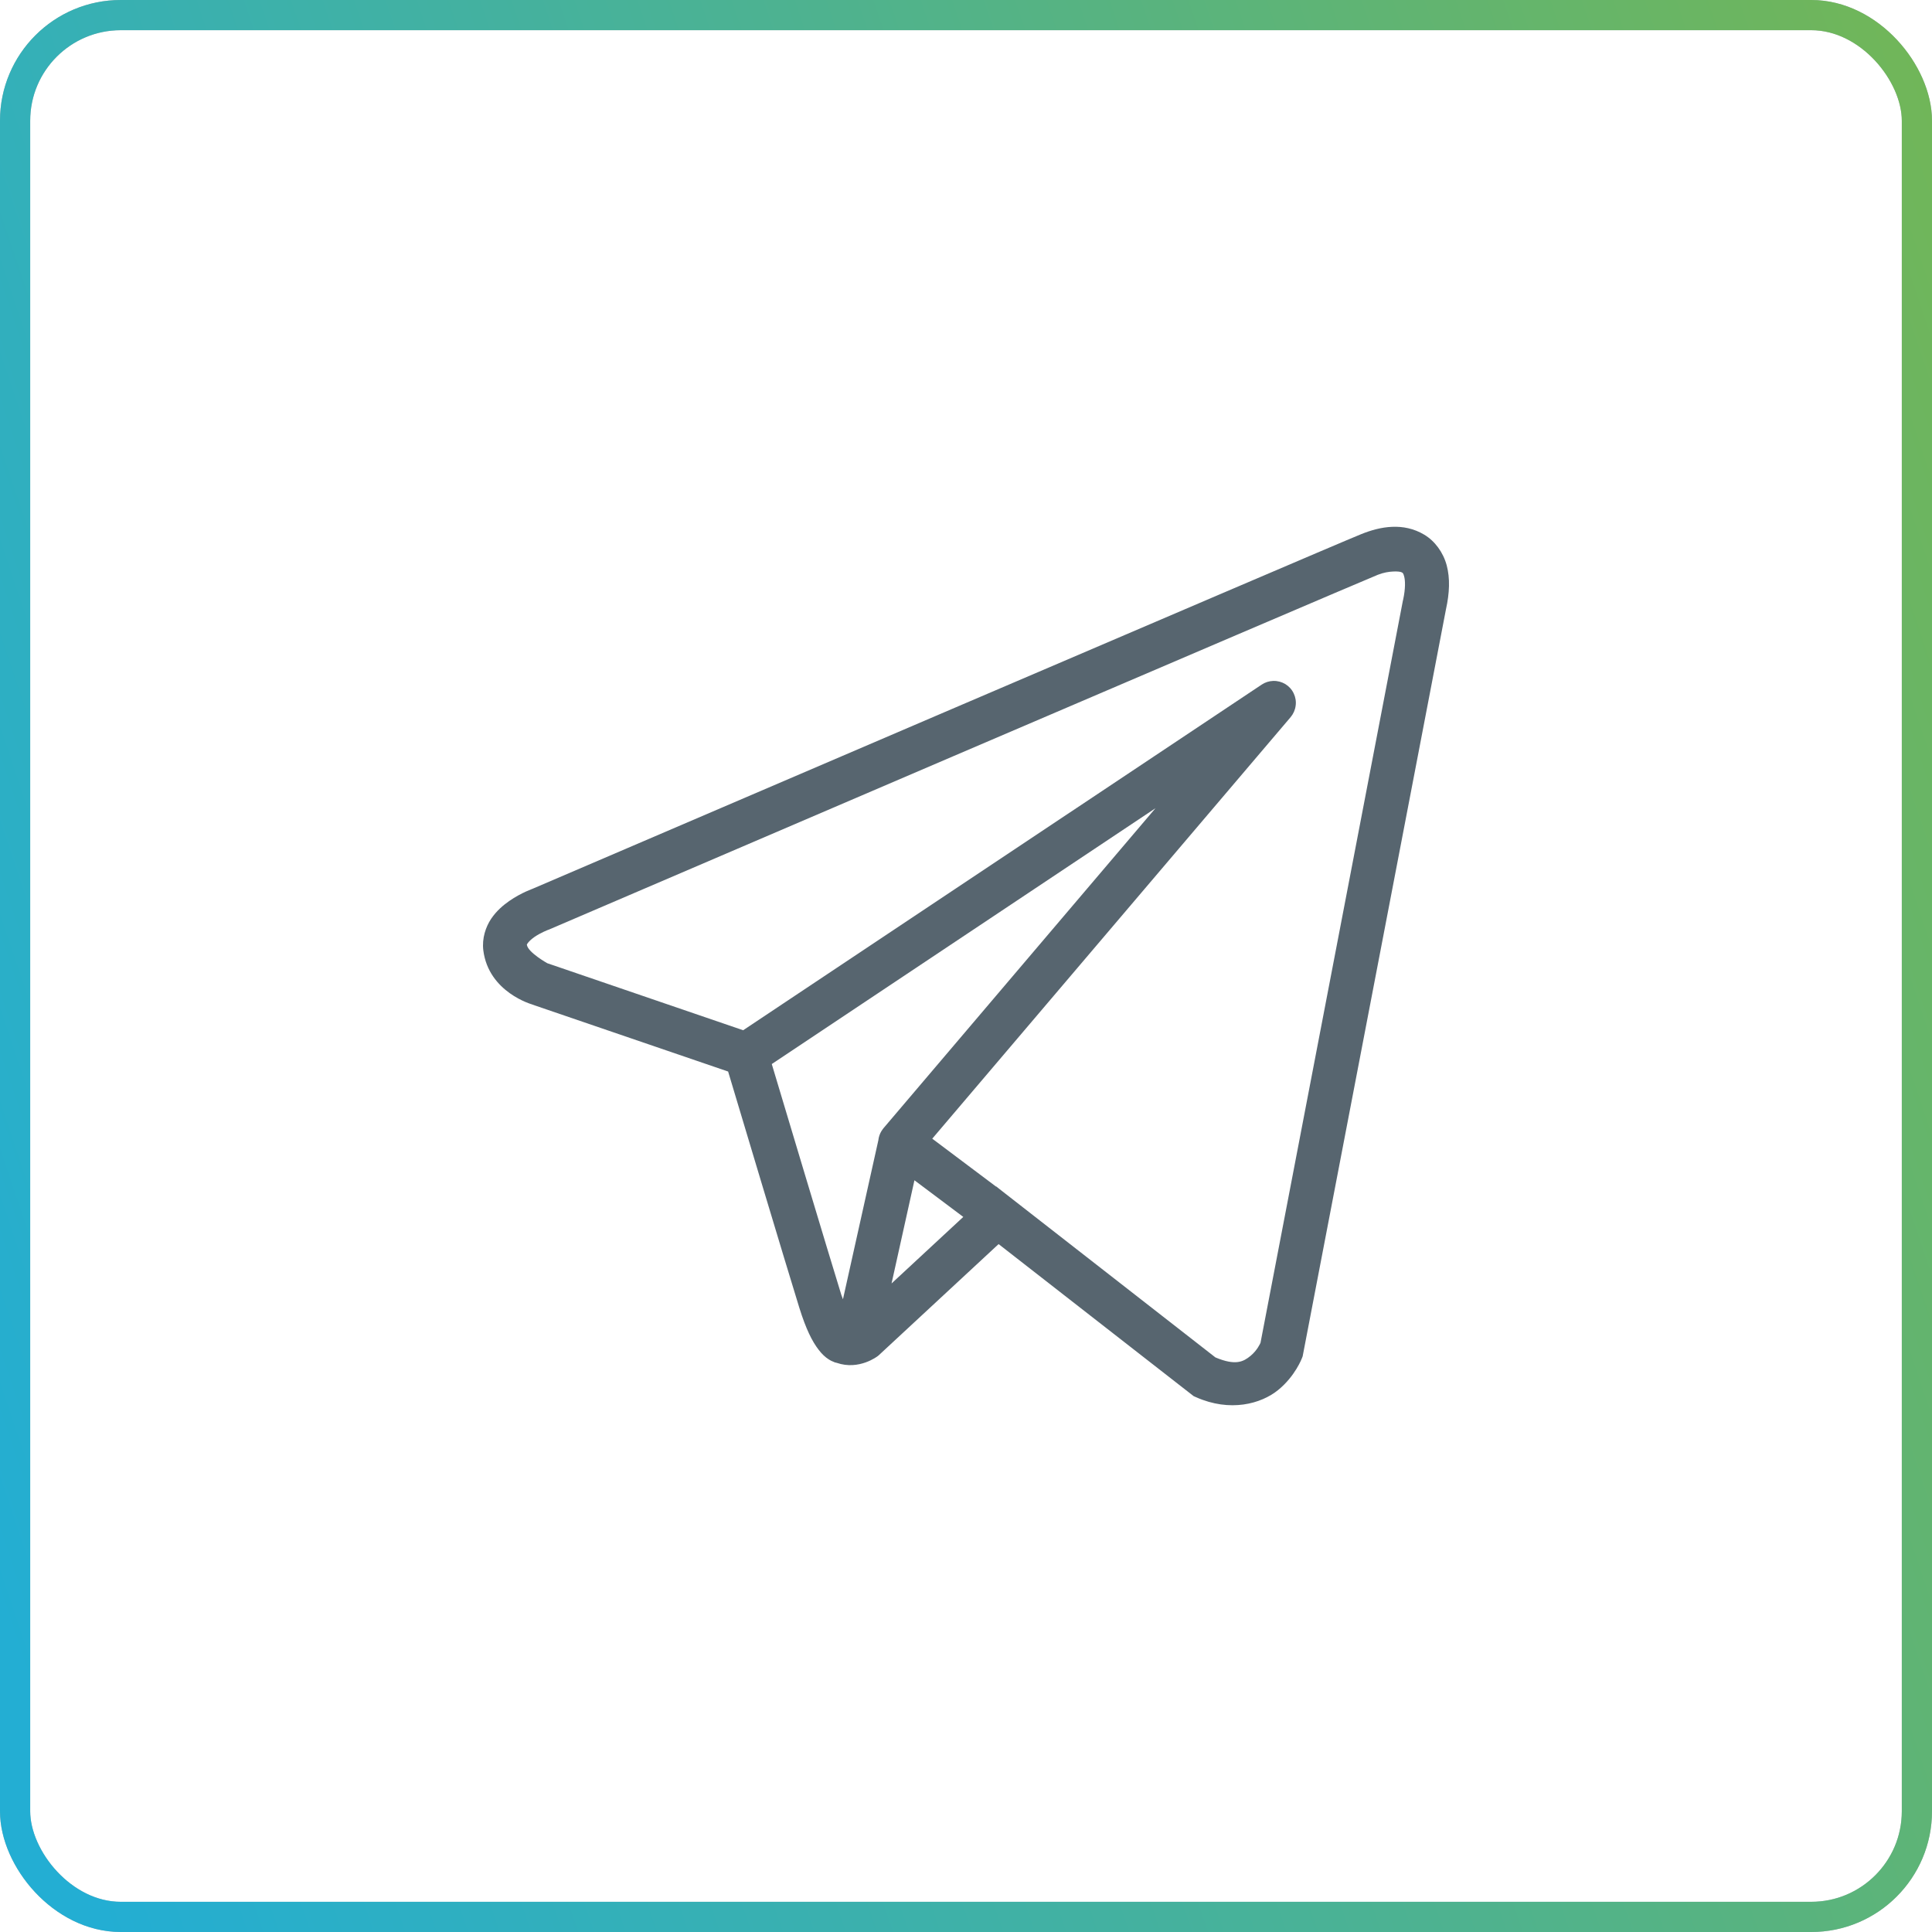 <svg width="32" height="32" viewBox="0 0 32 32" fill="none" xmlns="http://www.w3.org/2000/svg">
<rect x="0.25" y="0.25" width="31.5" height="31.5" rx="1.75" stroke="#57656F" stroke-opacity="0.5" stroke-width="0.5"/>
<rect x="0.25" y="0.25" width="31.5" height="31.5" rx="1.75" stroke="url(#paint0_linear_49_173)" stroke-width="0.5"/>
<path d="M23.056 8.726C22.879 8.733 22.706 8.783 22.551 8.845C22.397 8.907 21.51 9.285 20.201 9.845C18.892 10.405 17.19 11.134 15.503 11.856C12.129 13.302 8.814 14.724 8.814 14.724L8.838 14.715C8.838 14.715 8.638 14.782 8.435 14.923C8.334 14.994 8.225 15.085 8.135 15.218C8.046 15.351 7.981 15.54 8.005 15.739C8.092 16.439 8.818 16.638 8.818 16.638L8.82 16.64L12.06 17.748C12.142 18.024 13.042 21.027 13.24 21.663C13.35 22.015 13.452 22.218 13.559 22.356C13.612 22.426 13.668 22.479 13.73 22.518C13.755 22.534 13.78 22.546 13.806 22.556H13.807C13.811 22.558 13.814 22.558 13.817 22.559L13.808 22.557C13.814 22.559 13.82 22.563 13.826 22.565C13.838 22.569 13.845 22.569 13.859 22.573C14.23 22.702 14.537 22.462 14.537 22.462L14.55 22.452L16.54 20.606L19.77 23.124L19.81 23.142C20.375 23.393 20.887 23.253 21.17 23.023C21.453 22.793 21.564 22.496 21.564 22.496L21.576 22.465L23.949 10.096C24.01 9.819 24.019 9.58 23.962 9.364C23.904 9.148 23.765 8.96 23.59 8.856C23.416 8.752 23.233 8.718 23.056 8.726ZM23.075 9.466C23.147 9.462 23.201 9.47 23.217 9.48C23.234 9.49 23.242 9.489 23.258 9.55C23.274 9.611 23.283 9.739 23.239 9.94L23.237 9.945L20.878 22.241C20.872 22.254 20.823 22.367 20.711 22.459C20.596 22.552 20.469 22.625 20.131 22.483L16.599 19.729L16.5 19.651L16.497 19.653L15.441 18.86L21.377 11.878C21.422 11.824 21.451 11.759 21.46 11.689C21.47 11.619 21.458 11.548 21.428 11.485C21.398 11.421 21.35 11.368 21.29 11.331C21.23 11.295 21.16 11.276 21.09 11.278C21.021 11.28 20.955 11.301 20.898 11.339L12.309 17.064L9.065 15.954C9.065 15.954 8.743 15.774 8.727 15.649C8.726 15.643 8.723 15.649 8.739 15.624C8.756 15.599 8.798 15.557 8.851 15.52C8.957 15.447 9.077 15.402 9.077 15.402L9.089 15.398L9.101 15.393C9.101 15.393 12.417 13.971 15.79 12.525C17.477 11.802 19.179 11.074 20.488 10.514C21.796 9.955 22.741 9.552 22.822 9.52C22.913 9.484 23.003 9.469 23.075 9.466ZM19.139 13.386L14.638 18.681L14.636 18.683C14.629 18.692 14.623 18.701 14.616 18.71C14.609 18.72 14.602 18.73 14.596 18.74C14.571 18.783 14.555 18.831 14.549 18.88C14.549 18.881 14.549 18.882 14.549 18.883L13.962 21.52C13.953 21.491 13.946 21.481 13.935 21.447V21.447C13.749 20.848 12.9 18.016 12.783 17.624L19.139 13.386ZM15.146 19.549L15.955 20.156L14.767 21.258L15.146 19.549Z" fill="#57656F"/>
<defs>
<linearGradient id="paint0_linear_49_173" x1="2.361" y1="33.807" x2="39.849" y2="21.207" gradientUnits="userSpaceOnUse">
<stop stop-color="#23AED3"/>
<stop offset="1" stop-color="#73B655"/>
</linearGradient>
</defs>
</svg>
